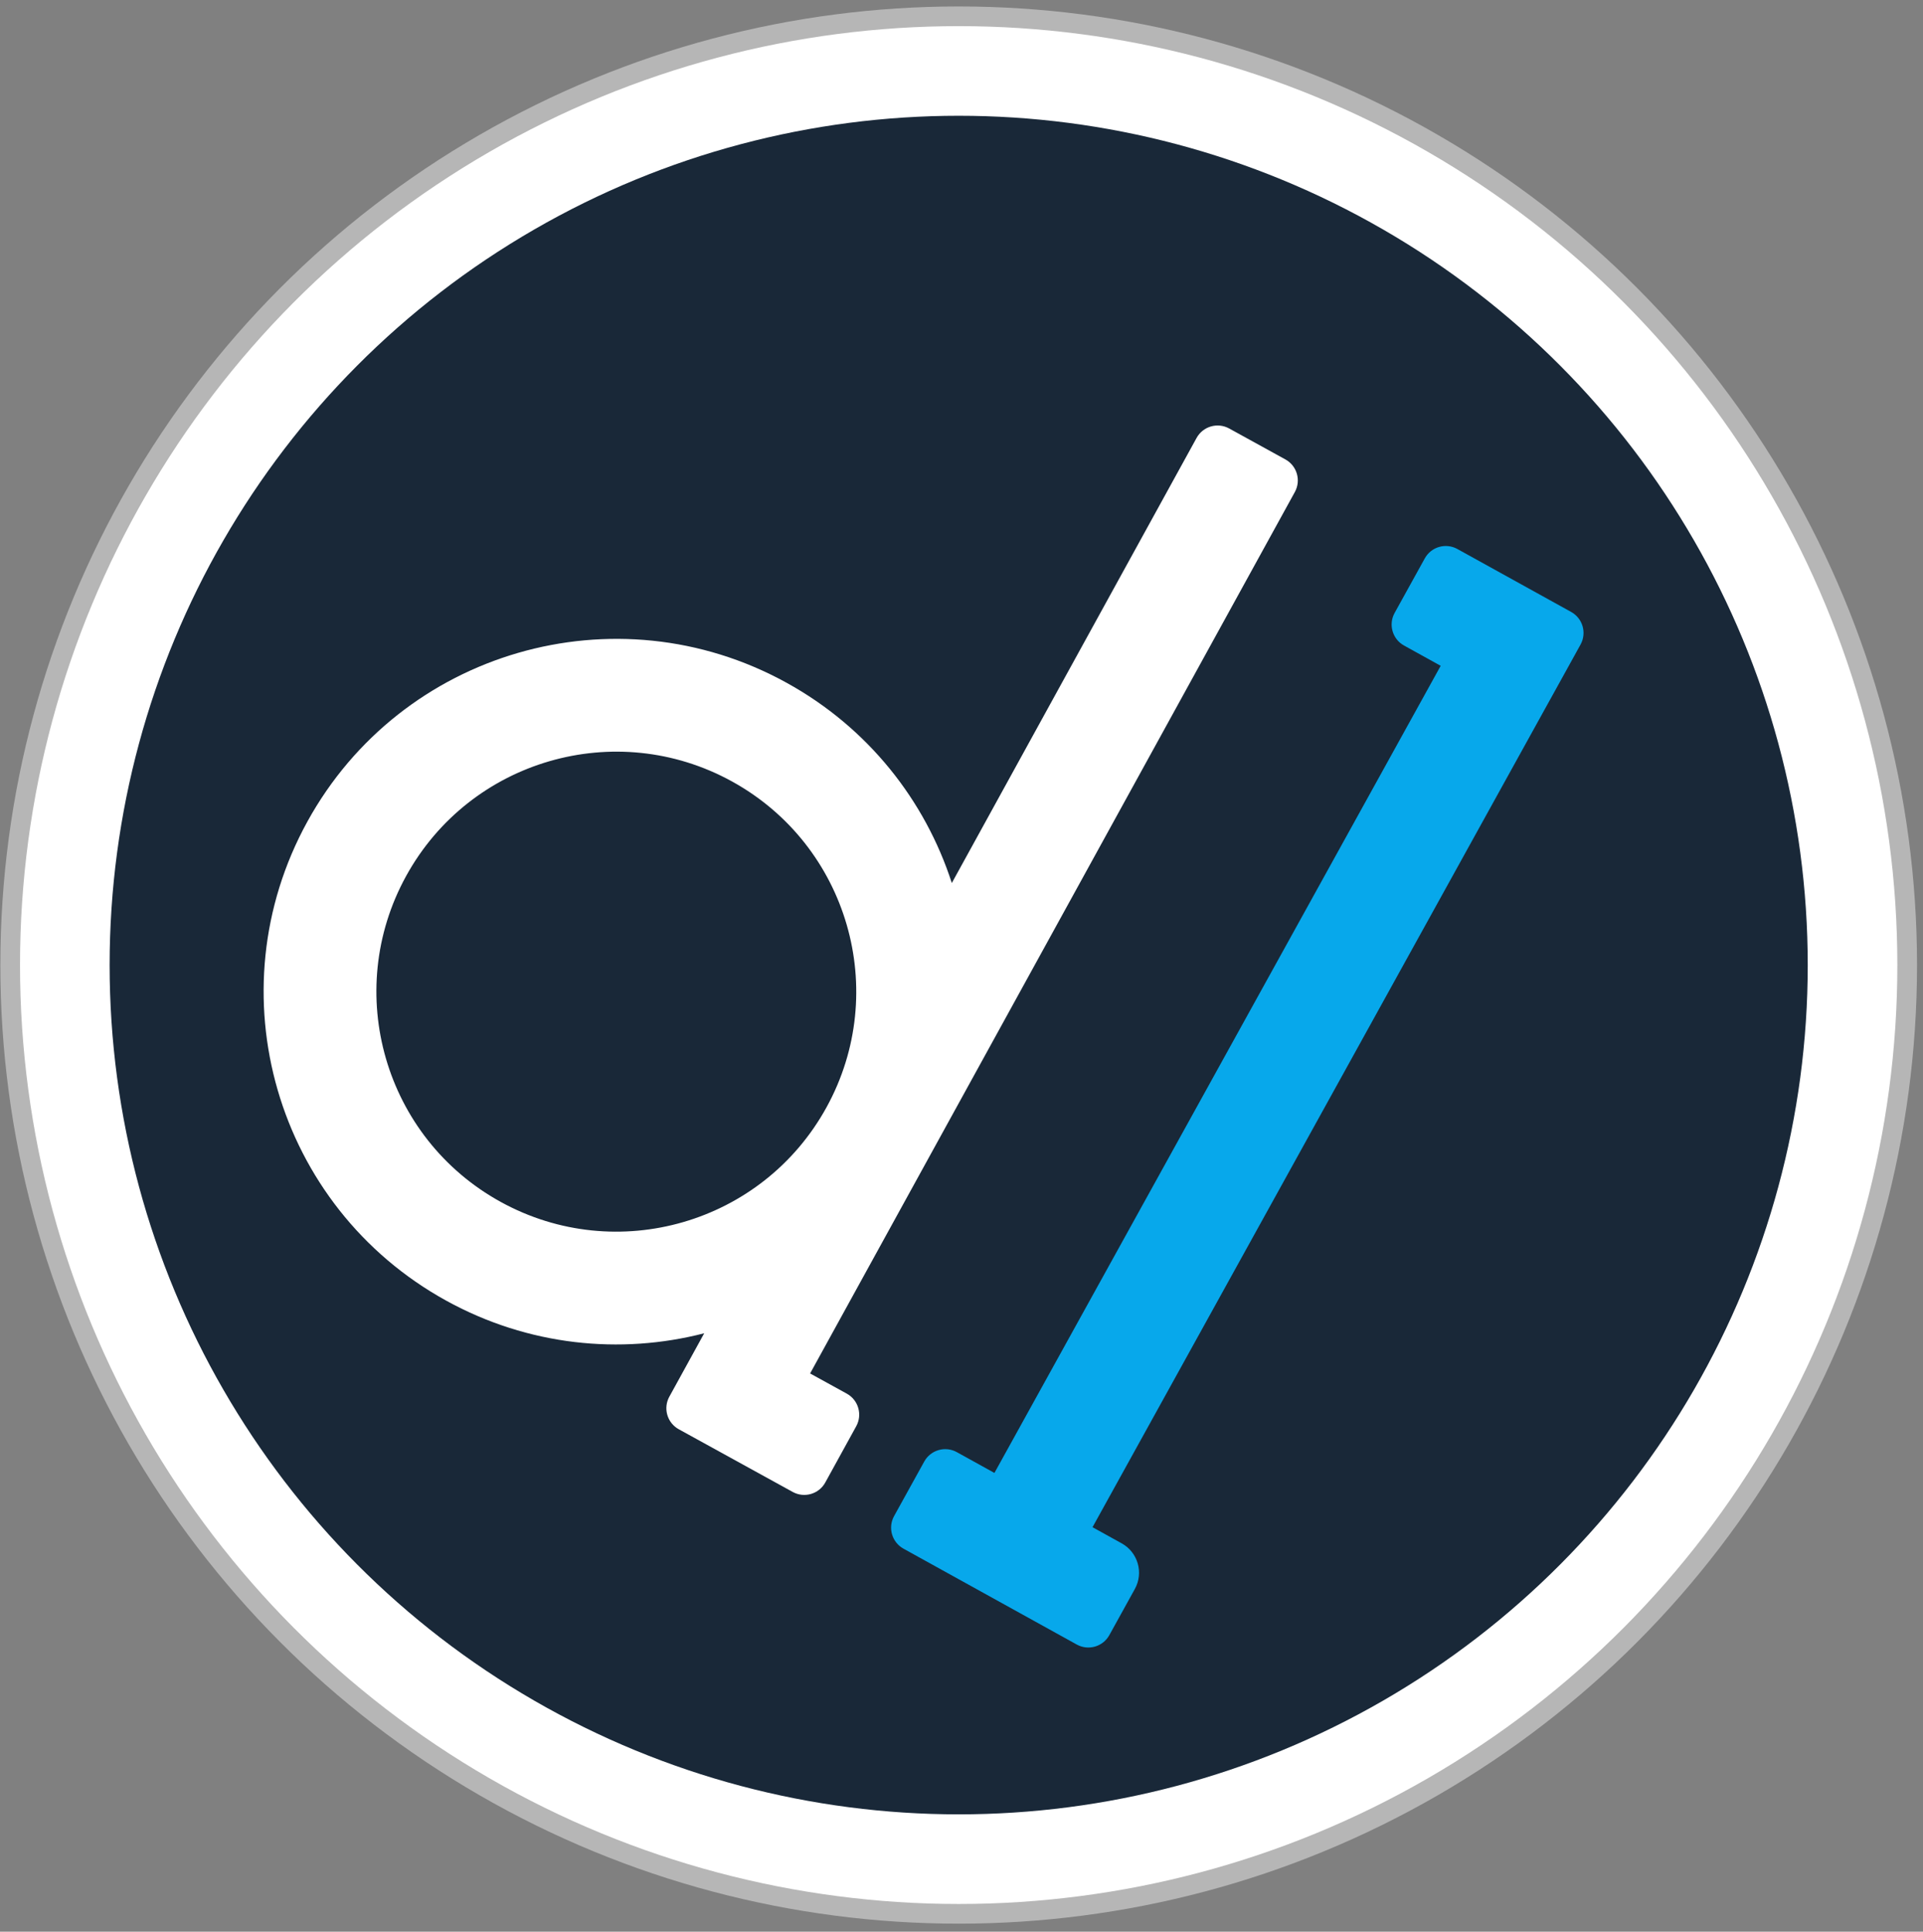 <svg width="236" height="237" viewBox="0 0 236 237" fill="none" xmlns="http://www.w3.org/2000/svg">
<rect x="0" y="0" width="236" height="237" fill="#808080" stroke="none"/>
<circle cx="117.655" cy="118.404" r="117.612" fill="#B6B6B6"/>
<circle cx="117.654" cy="118.404" r="115.197" fill="white"/>
<circle cx="117.654" cy="118.404" r="104.201" fill="#192838"/>
<path fill-rule="evenodd" clip-rule="evenodd" d="M146.85 53.732C147.634 52.307 149.424 51.788 150.849 52.571L157.749 56.367C159.174 57.151 159.693 58.941 158.91 60.366L99.42 168.511L103.92 170.986C105.345 171.77 105.864 173.56 105.081 174.985L101.283 181.887C100.5 183.312 98.71 183.832 97.285 183.048L83.305 175.358C81.974 174.626 81.433 173.014 82.007 171.644C82.029 171.594 82.051 171.544 82.075 171.494C82.097 171.449 82.121 171.404 82.145 171.359L86.424 163.581C76.125 166.233 64.833 165.118 54.779 159.588C33.837 148.067 26.199 121.752 37.719 100.809C49.239 79.867 75.555 72.229 96.497 83.749C106.551 89.279 113.538 98.219 116.812 108.338L146.85 53.732ZM101.434 135.857C93.597 150.104 75.695 155.3 61.449 147.463C47.202 139.626 42.006 121.724 49.843 107.478C57.68 93.232 75.582 88.035 89.828 95.872C104.074 103.709 109.27 121.611 101.434 135.857Z" fill="white"/>
<path d="M193.403 80.111C193.419 80.082 193.435 80.053 193.45 80.023L193.972 79.08C194.758 77.658 194.243 75.868 192.821 75.081L178.856 67.358C177.434 66.571 175.643 67.086 174.857 68.509L171.156 75.2C170.369 76.623 170.885 78.413 172.307 79.2L176.808 81.689L122.041 180.716L117.428 178.165C116.006 177.379 114.215 177.894 113.429 179.316L109.728 186.008C108.941 187.43 109.457 189.221 110.879 190.007L132.143 201.768C133.565 202.554 135.356 202.039 136.142 200.617L139.273 194.955C140.375 192.964 139.653 190.457 137.662 189.356L134.079 187.374L190.23 85.846C190.244 85.822 190.258 85.797 190.272 85.773L193.403 80.111Z" fill="#07A8EB"/>
</svg>
